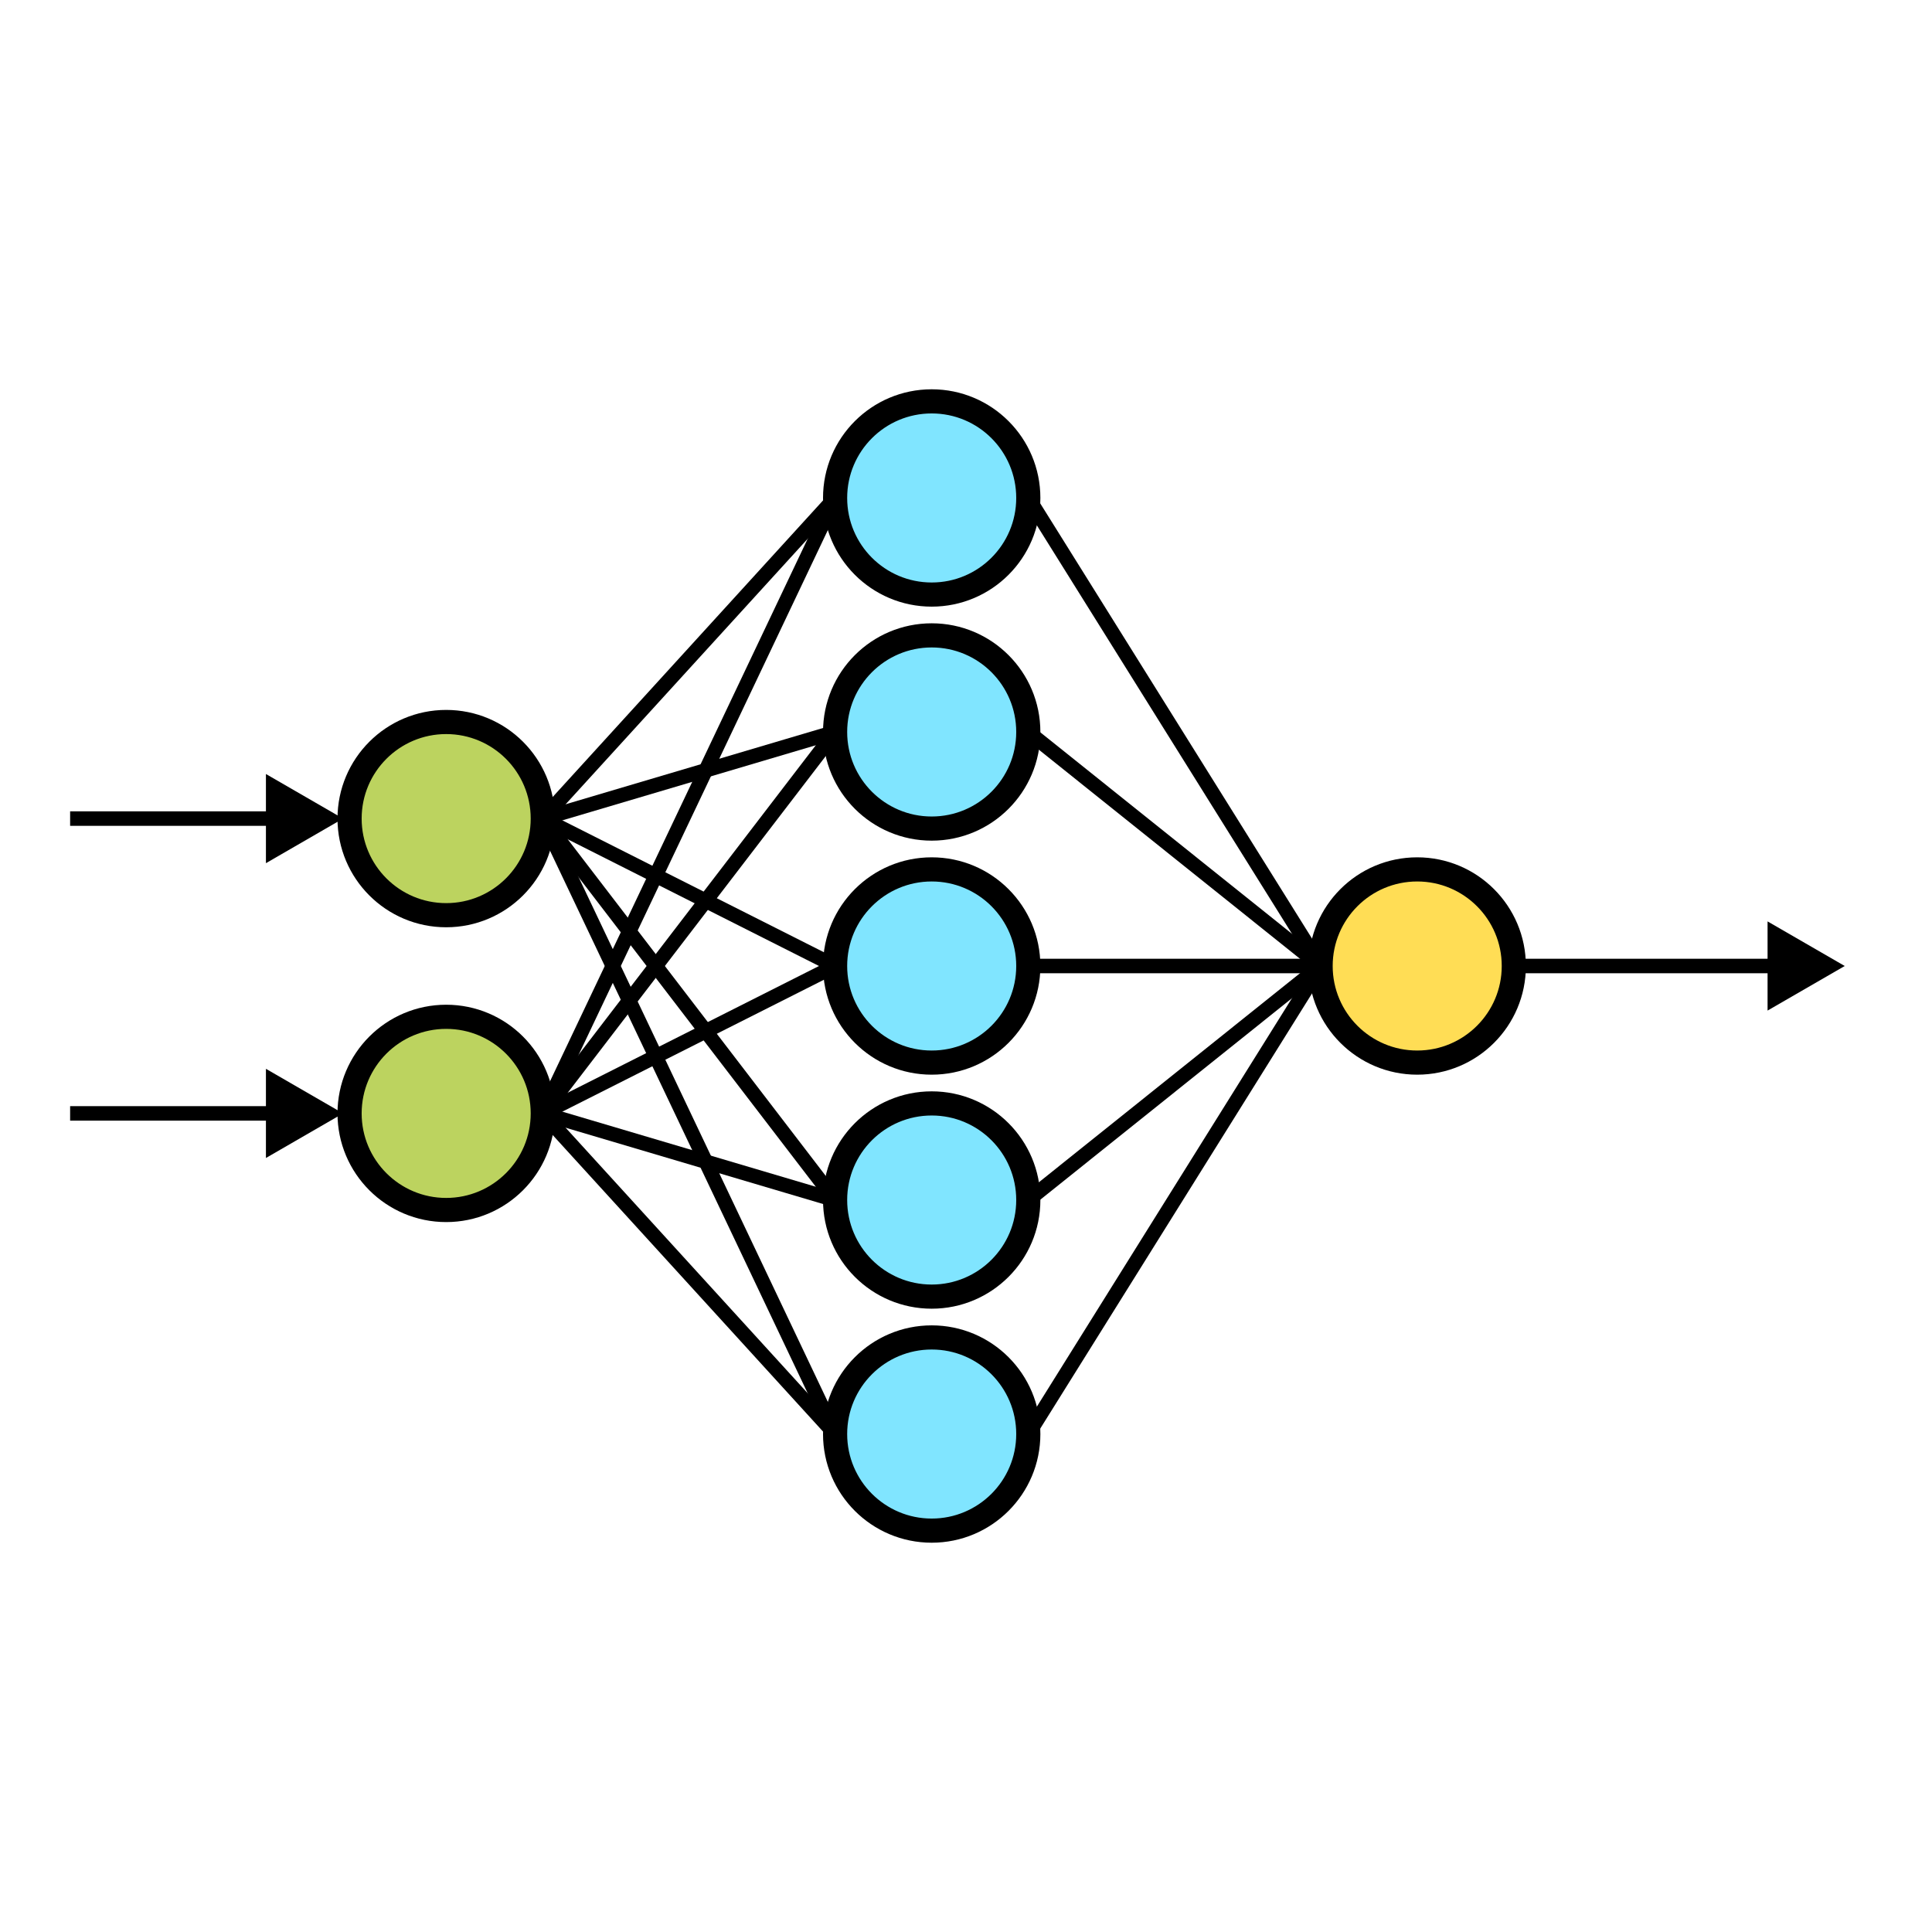 <?xml version="1.0" encoding="UTF-8" standalone="no"?>
<!-- Created with Inkscape (http://www.inkscape.org/) -->

<svg
   width="200mm"
   height="200mm"
   viewBox="0 0 200 200"
   version="1.1"
   id="svg185"
   xml:space="preserve"
   sodipodi:docname="ai_logo.svg"
   inkscape:version="1.2.1 (9c6d41e410, 2022-07-14)"
   xmlns:inkscape="http://www.inkscape.org/namespaces/inkscape"
   xmlns:sodipodi="http://sodipodi.sourceforge.net/DTD/sodipodi-0.dtd"
   xmlns="http://www.w3.org/2000/svg"
   xmlns:svg="http://www.w3.org/2000/svg"><sodipodi:namedview
     id="namedview187"
     pagecolor="#ffffff"
     bordercolor="#666666"
     borderopacity="1.0"
     inkscape:showpageshadow="2"
     inkscape:pageopacity="0.0"
     inkscape:pagecheckerboard="0"
     inkscape:deskcolor="#d1d1d1"
     inkscape:document-units="mm"
     showgrid="false"
     inkscape:zoom="0.84096521"
     inkscape:cx="422.72855"
     inkscape:cy="234.84919"
     inkscape:window-width="1920"
     inkscape:window-height="1010"
     inkscape:window-x="1913"
     inkscape:window-y="-6"
     inkscape:window-maximized="1"
     inkscape:current-layer="layer1" /><defs
     id="defs182" /><g
     inkscape:label="Layer 1"
     inkscape:groupmode="layer"
     id="layer1"
     transform="translate(-13.612,-25.246)"><circle
       style="fill:#ffdd55;stroke:#000000;stroke-width:2.5;stroke-linecap:round;stroke-dasharray:none;paint-order:markers fill stroke;stop-color:#000000"
       id="path480"
       cx="160.321"
       cy="125.246"
       r="10" /><g
       id="g2017"
       transform="translate(7.259,61.85)"><circle
         style="fill:#bcd35f;stroke:#000000;stroke-width:2.5;stroke-linecap:round;stroke-dasharray:none;paint-order:markers fill stroke;stop-color:#000000"
         id="path480-9"
         cx="52.541"
         cy="48.137"
         r="10" /><circle
         style="fill:#bcd35f;stroke:#000000;stroke-width:2.5;stroke-linecap:round;stroke-dasharray:none;paint-order:markers fill stroke;stop-color:#000000"
         id="circle1992"
         cx="52.541"
         cy="78.655"
         r="10" /></g><g
       id="g2024"
       transform="translate(4.192,40.299)"><circle
         style="fill:#80e5ff;stroke:#000000;stroke-width:2.5;stroke-linecap:round;stroke-dasharray:none;paint-order:markers fill stroke;stop-color:#000000"
         id="path480-91"
         cx="105.869"
         cy="36.496"
         r="10" /><circle
         style="fill:#80e5ff;stroke:#000000;stroke-width:2.5;stroke-linecap:round;stroke-dasharray:none;paint-order:markers fill stroke;stop-color:#000000"
         id="circle2007"
         cx="105.869"
         cy="60.721"
         r="10" /><circle
         style="fill:#80e5ff;stroke:#000000;stroke-width:2.5;stroke-linecap:round;stroke-dasharray:none;paint-order:markers fill stroke;stop-color:#000000"
         id="circle2009"
         cx="105.869"
         cy="84.947"
         r="10" /><circle
         style="fill:#80e5ff;stroke:#000000;stroke-width:2.5;stroke-linecap:round;stroke-dasharray:none;paint-order:markers fill stroke;stop-color:#000000"
         id="circle2011"
         cx="105.869"
         cy="109.173"
         r="10" /><circle
         style="fill:#80e5ff;stroke:#000000;stroke-width:2.5;stroke-linecap:round;stroke-dasharray:none;paint-order:markers fill stroke;stop-color:#000000"
         id="circle2013"
         cx="105.869"
         cy="133.398"
         r="10" /></g><path
       style="fill:#000000;stroke:#000000;stroke-width:1.5;stroke-linecap:butt;stroke-linejoin:miter;stroke-dasharray:none;stroke-opacity:1"
       d="M 69.8,109.987 100.061,76.794"
       id="path2080"
       sodipodi:nodetypes="cc" /><path
       style="fill:none;stroke:#000000;stroke-width:1.5;stroke-linecap:butt;stroke-linejoin:miter;stroke-dasharray:none;stroke-opacity:1"
       d="m 69.8,109.987 30.26,-8.967"
       id="path2178" /><path
       style="fill:none;stroke:#000000;stroke-width:1.5;stroke-linecap:butt;stroke-linejoin:miter;stroke-dasharray:none;stroke-opacity:1"
       d="m 69.8,140.505 30.26,-39.485"
       id="path2180"
       sodipodi:nodetypes="cc" /><path
       style="fill:none;stroke:#000000;stroke-width:1.5;stroke-linecap:butt;stroke-linejoin:miter;stroke-dasharray:none;stroke-opacity:1"
       d="m 69.8,109.987 30.26,15.259"
       id="path2182"
       sodipodi:nodetypes="cc" /><path
       style="fill:none;stroke:#000000;stroke-width:1.5;stroke-linecap:butt;stroke-linejoin:miter;stroke-dasharray:none;stroke-opacity:1"
       d="m 69.8,109.987 30.26,39.485"
       id="path2184"
       sodipodi:nodetypes="cc" /><path
       style="fill:none;stroke:#000000;stroke-width:1.5;stroke-linecap:butt;stroke-linejoin:miter;stroke-dasharray:none;stroke-opacity:1"
       d="m 69.8,109.987 30.26,63.71"
       id="path2186"
       sodipodi:nodetypes="cc" /><path
       style="fill:none;stroke:#000000;stroke-width:1.5;stroke-linecap:butt;stroke-linejoin:miter;stroke-dasharray:none;stroke-opacity:1"
       d="M 69.8,140.505 100.061,76.794"
       id="path2188"
       sodipodi:nodetypes="cc" /><path
       style="fill:none;stroke:#000000;stroke-width:1.5;stroke-linecap:butt;stroke-linejoin:miter;stroke-dasharray:none;stroke-opacity:1"
       d="m 69.8,140.505 30.26,-15.259"
       id="path2190"
       sodipodi:nodetypes="cc" /><path
       style="fill:none;stroke:#000000;stroke-width:1.5;stroke-linecap:butt;stroke-linejoin:miter;stroke-dasharray:none;stroke-opacity:1"
       d="m 69.8,140.505 30.26,8.967"
       id="path2192"
       sodipodi:nodetypes="cc" /><path
       style="fill:none;stroke:#000000;stroke-width:1.5;stroke-linecap:butt;stroke-linejoin:miter;stroke-dasharray:none;stroke-opacity:1"
       d="m 69.8,140.505 30.26,33.192"
       id="path2194"
       sodipodi:nodetypes="cc" /><path
       style="fill:none;stroke:#000000;stroke-width:1.5;stroke-linecap:butt;stroke-linejoin:miter;stroke-dasharray:none;stroke-opacity:1"
       d="m 120.061,76.794 30.26,48.451"
       id="path2196"
       sodipodi:nodetypes="cc" /><g
       id="path2196-6"><path
         style="color:#000000;fill:#000000;-inkscape-stroke:none"
         d="m 170.32,124.496 v 1.5 H 199.25 v -1.5 z"
         id="path5064" /><g
         id="g5054"><g
           id="path5056"><path
             style="color:#000000;fill:#000000;fill-rule:evenodd;stroke-width:0.75pt;-inkscape-stroke:none"
             d="m 203.578,125.246 -6.487,3.75 v -7.5 z"
             id="path5060" /><path
             style="color:#000000;fill:#000000;fill-rule:evenodd;-inkscape-stroke:none"
             d="m 196.59,120.629 v 9.232 l 7.988,-4.615 -0.75,-0.434 z m 1,1.732 4.99,2.885 -4.99,2.883 z"
             id="path5062" /></g></g></g><g
       id="path2196-6-2"><path
         style="color:#000000;fill:#000000;-inkscape-stroke:none"
         d="m 20.871,139.754 v 1.5 h 21.521 v -1.5 z"
         id="path5500"
         sodipodi:nodetypes="ccccc" /><g
         id="g5490"><g
           id="path5492"><path
             style="color:#000000;fill:#000000;fill-rule:evenodd;stroke-width:0.75pt;-inkscape-stroke:none"
             d="m 48.128,140.505 -6.487,3.75 v -7.5 z"
             id="path5496" /><path
             style="color:#000000;fill:#000000;fill-rule:evenodd;-inkscape-stroke:none"
             d="m 41.141,135.889 v 9.232 l 7.986,-4.617 -0.748,-0.432 z m 1,1.732 4.988,2.883 -4.988,2.885 z"
             id="path5498" /></g></g></g><g
       id="path2196-6-7"><path
         style="color:#000000;fill:#000000;-inkscape-stroke:none"
         d="m 20.871,109.236 v 1.5 h 21.521 v -1.5 z"
         id="path5392"
         sodipodi:nodetypes="ccccc" /><g
         id="g5382"><g
           id="path5384"><path
             style="color:#000000;fill:#000000;fill-rule:evenodd;stroke-width:0.75pt;-inkscape-stroke:none"
             d="m 48.128,109.987 -6.487,3.75 v -7.5 z"
             id="path5388" /><path
             style="color:#000000;fill:#000000;fill-rule:evenodd;-inkscape-stroke:none"
             d="m 41.141,105.371 v 9.232 l 7.986,-4.617 -0.748,-0.432 z m 1,1.732 4.988,2.885 -4.988,2.883 z"
             id="path5390" /></g></g></g><path
       style="fill:none;stroke:#000000;stroke-width:1.5;stroke-linecap:butt;stroke-linejoin:miter;stroke-dasharray:none;stroke-opacity:1"
       d="m 120.061,101.02 30.26,24.226"
       id="path2198"
       sodipodi:nodetypes="cc" /><path
       style="fill:none;stroke:#000000;stroke-width:1.5;stroke-linecap:butt;stroke-linejoin:miter;stroke-dasharray:none;stroke-opacity:1"
       d="m 120.061,125.246 h 30.26"
       id="path2200"
       sodipodi:nodetypes="cc" /><path
       style="fill:none;stroke:#000000;stroke-width:1.5;stroke-linecap:butt;stroke-linejoin:miter;stroke-dasharray:none;stroke-opacity:1"
       d="m 120.061,149.471 30.26,-24.226"
       id="path2202"
       sodipodi:nodetypes="cc" /><path
       style="fill:none;stroke:#000000;stroke-width:1.5;stroke-linecap:butt;stroke-linejoin:miter;stroke-dasharray:none;stroke-opacity:1"
       d="m 120.061,173.697 30.26,-48.451"
       id="path2204"
       sodipodi:nodetypes="cc" /></g></svg>
